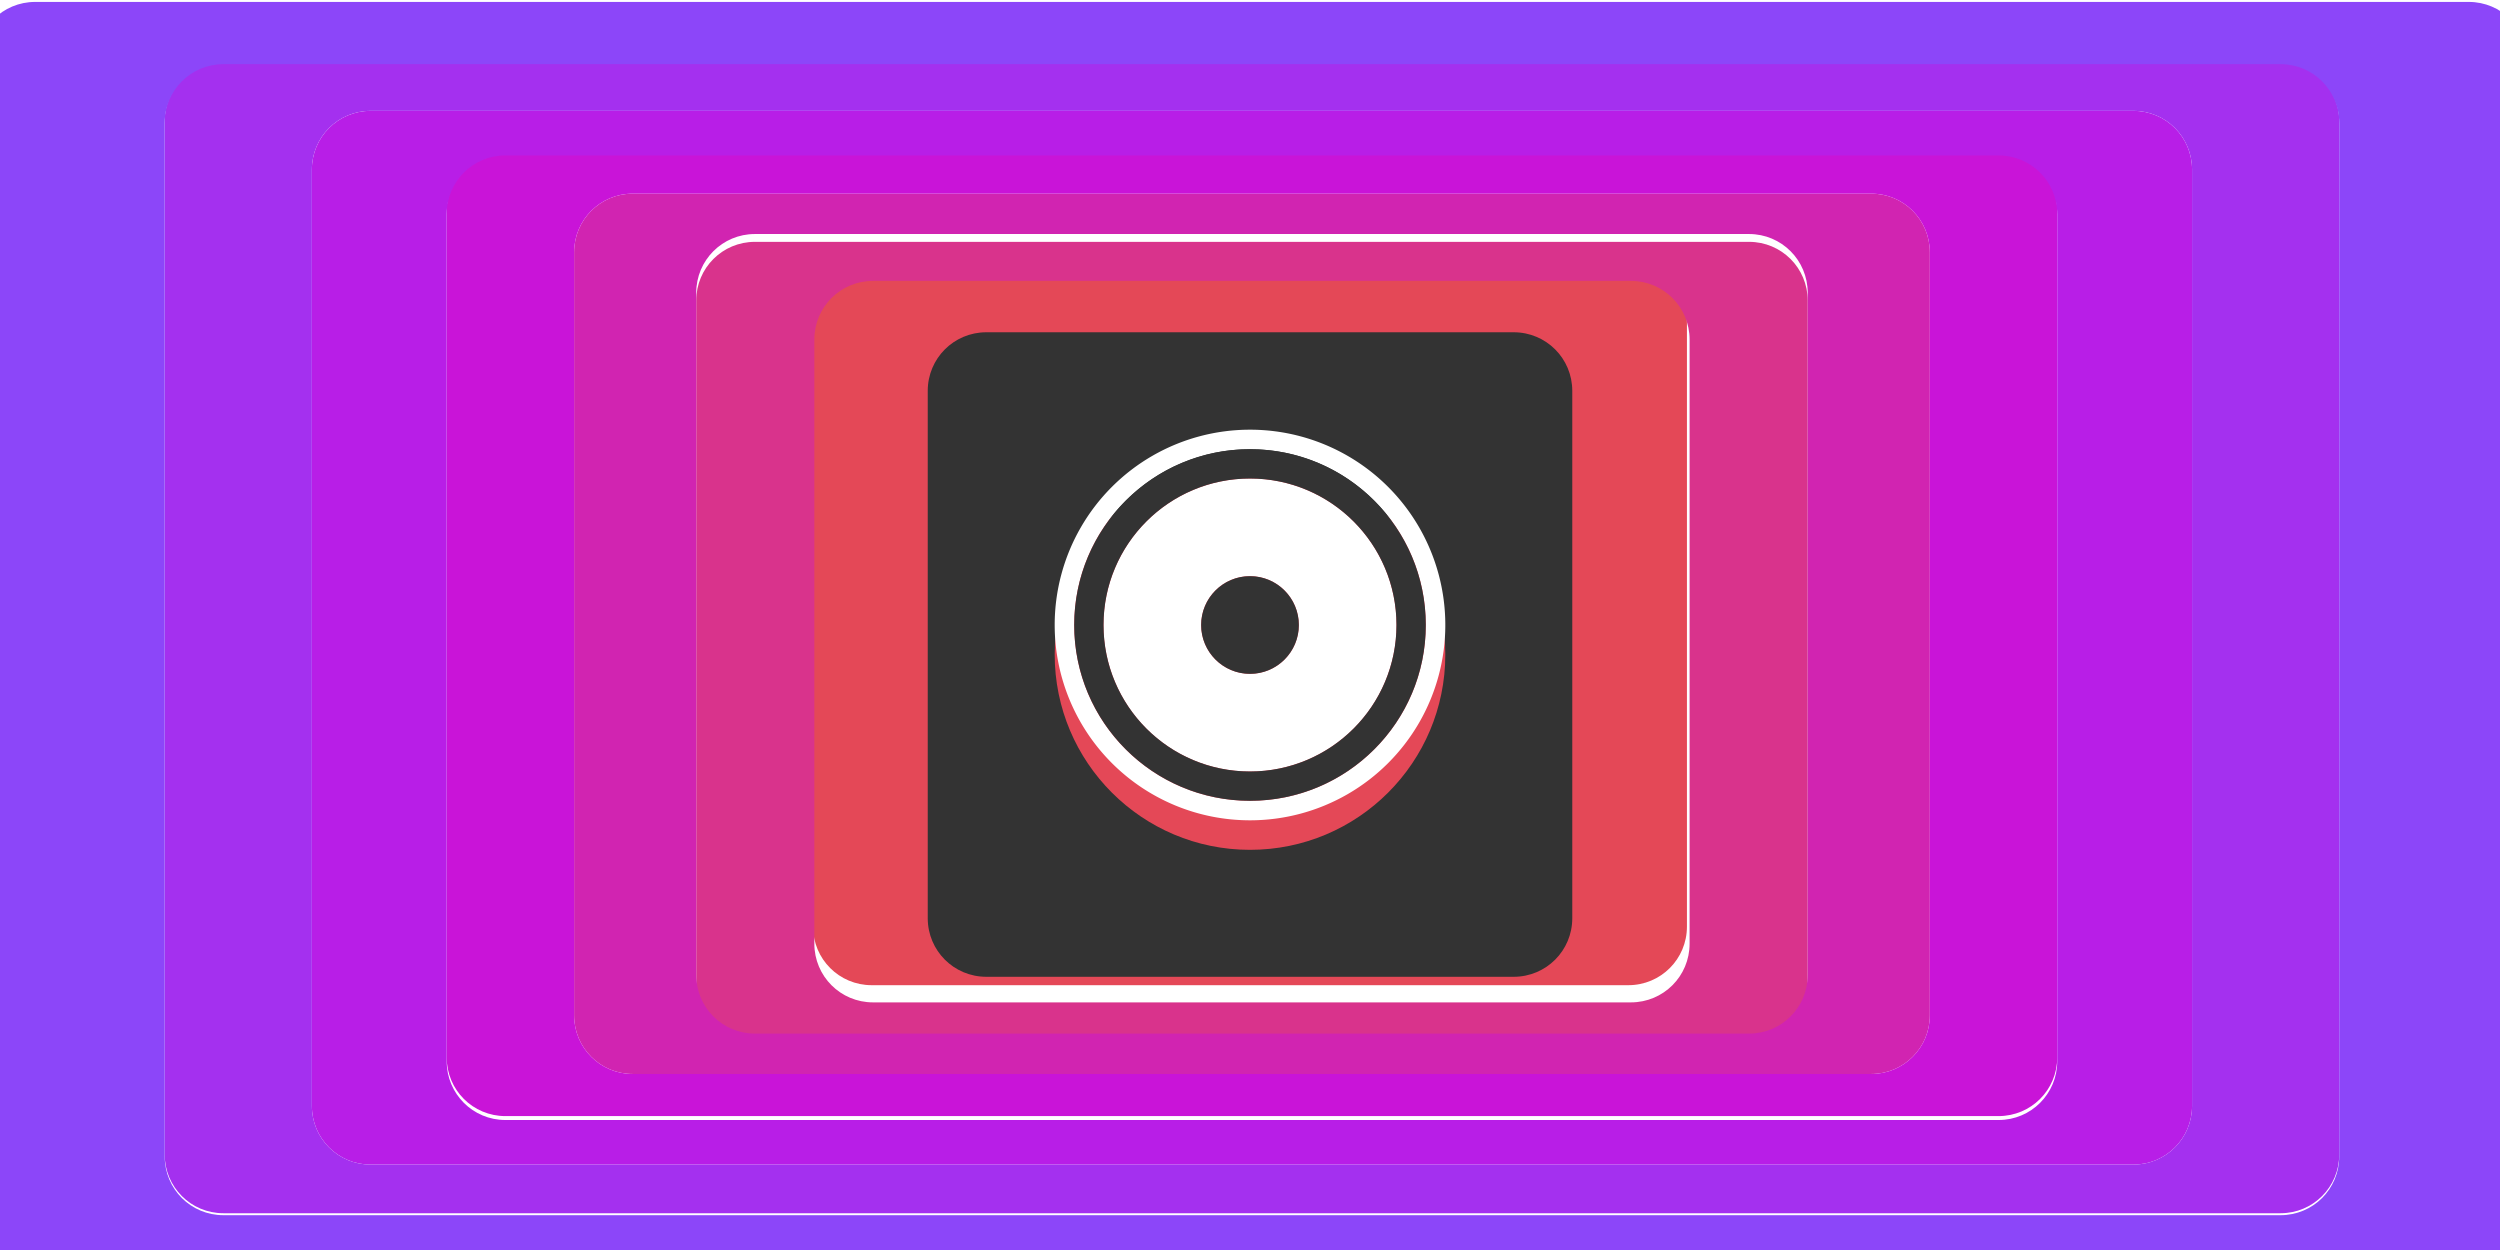 <?xml version="1.0" encoding="UTF-8" standalone="no"?>
<!-- Created with Inkscape (http://www.inkscape.org/) -->

<svg
   sodipodi:docname="dynamik.svg"
   inkscape:version="1.1.1 (3bf5ae0d25, 2021-09-20, custom)"
   id="svg5"
   version="1.1"
   viewBox="0 0 338.667 169.333"
   height="640"
   width="1280"
   inkscape:export-filename="/home/madhead/Projects/2D/dynamik.png"
   inkscape:export-xdpi="96"
   inkscape:export-ydpi="96"
   xmlns:inkscape="http://www.inkscape.org/namespaces/inkscape"
   xmlns:sodipodi="http://sodipodi.sourceforge.net/DTD/sodipodi-0.dtd"
   xmlns="http://www.w3.org/2000/svg"
   xmlns:svg="http://www.w3.org/2000/svg">
  <sodipodi:namedview
     id="namedview7"
     pagecolor="#505050"
     bordercolor="#ffffff"
     borderopacity="1"
     inkscape:pageshadow="0"
     inkscape:pageopacity="0"
     inkscape:pagecheckerboard="1"
     inkscape:document-units="mm"
     showgrid="false"
     units="px"
     width="1280px"
     showguides="false"
     inkscape:guide-bbox="true"
     fit-margin-top="20"
     inkscape:snap-bbox="true"
     inkscape:bbox-paths="true"
     inkscape:bbox-nodes="true"
     inkscape:snap-bbox-edge-midpoints="true"
     inkscape:snap-bbox-midpoints="true"
     inkscape:object-paths="true"
     inkscape:snap-intersection-paths="true"
     inkscape:snap-smooth-nodes="true"
     inkscape:snap-midpoints="true"
     inkscape:snap-object-midpoints="true"
     inkscape:snap-center="true"
     inkscape:snap-text-baseline="true"
     inkscape:snap-page="false"
     inkscape:zoom="0.70710678"
     inkscape:cx="533.15851"
     inkscape:cy="381.83766"
     inkscape:window-width="1920"
     inkscape:window-height="999"
     inkscape:window-x="0"
     inkscape:window-y="0"
     inkscape:window-maximized="1"
     inkscape:current-layer="layer3"
     inkscape:snap-global="true"
     inkscape:snap-grids="false"
     inkscape:snap-to-guides="true">
    <sodipodi:guide
       position="0,14.111"
       orientation="0,1"
       id="guide842"
       inkscape:label=""
       inkscape:locked="false"
       inkscape:color="rgb(0,0,255)" />
    <sodipodi:guide
       position="324.759,169.333"
       orientation="-1,0"
       id="guide924"
       inkscape:label=""
       inkscape:locked="false"
       inkscape:color="rgb(0,0,255)" />
    <sodipodi:guide
       position="169.333,84.667"
       orientation="0.447,0.894"
       id="guide1261"
       inkscape:label=""
       inkscape:locked="false"
       inkscape:color="rgb(0,0,255)" />
    <sodipodi:guide
       position="169.333,84.667"
       orientation="-0.447,0.894"
       id="guide1365"
       inkscape:label=""
       inkscape:locked="false"
       inkscape:color="rgb(0,0,255)" />
    <sodipodi:guide
       position="13.908,169.333"
       orientation="-1,0"
       id="guide76645"
       inkscape:label=""
       inkscape:locked="false"
       inkscape:color="rgb(0,0,255)" />
    <sodipodi:guide
       position="0,155.222"
       orientation="0,1"
       id="guide76647"
       inkscape:label=""
       inkscape:locked="false"
       inkscape:color="rgb(0,0,255)" />
    <sodipodi:guide
       position="169.333,84.667"
       orientation="0,-1"
       id="guide77185" />
  </sodipodi:namedview>
  <defs
     id="defs2">
    <linearGradient
       id="linearGradient75378"
       gradientUnits="userSpaceOnUse"
       x1="499.461"
       y1="1149.563"
       x2="-0.343"
       y2="1649.368"
       gradientTransform="matrix(1,0,0,1,0.393,-1128.987)"
       inkscape:swatch="gradient">
      <stop
         offset="0.003"
         style="stop-color:#E44857"
         id="stop75372" />
      <stop
         offset="0.469"
         style="stop-color:#C711E1"
         id="stop75374" />
      <stop
         offset="1"
         style="stop-color:#7F52FF"
         id="stop75376" />
    </linearGradient>
    <linearGradient
       id="SVGID_1_"
       gradientUnits="userSpaceOnUse"
       x1="499.461"
       y1="1149.563"
       x2="-0.343"
       y2="1649.368"
       gradientTransform="matrix(1,0,0,1,0.393,-1128.987)"
       inkscape:swatch="gradient">
      <stop
         offset="3.435144e-03"
         style="stop-color:#E44857"
         id="stop6296" />
      <stop
         offset="0.469"
         style="stop-color:#C711E1"
         id="stop6298" />
      <stop
         offset="1"
         style="stop-color:#7F52FF"
         id="stop6300" />
    </linearGradient>
    <filter
       x="-0.069"
       y="-0.069"
       width="1.137"
       height="1.183"
       id="filter211877">
      <feOffset
         in="SourceAlpha"
         result="offA"
         dy="1"
         id="feOffset211841" />
      <feOffset
         in="SourceAlpha"
         result="offB"
         dy="1"
         id="feOffset211843" />
      <feOffset
         in="SourceAlpha"
         result="offC"
         dy="2"
         id="feOffset211845" />
      <feMorphology
         in="offC"
         result="spreadC"
         operator="erode"
         radius="1"
         id="feMorphology211847" />
      <feGaussianBlur
         in="offA"
         result="blurA"
         stdDeviation="1.5"
         id="feGaussianBlur211849" />
      <comment />
      <feGaussianBlur
         in="offB"
         result="blurB"
         stdDeviation="0.5"
         id="feGaussianBlur211851" />
      <comment />
      <feGaussianBlur
         in="spreadC"
         result="blurC"
         stdDeviation="0.5"
         id="feGaussianBlur211853" />
      <comment />
      <feFlood
         flood-opacity="0.2"
         result="opA"
         id="feFlood211855" />
      <feFlood
         flood-opacity="0.14"
         result="opB"
         id="feFlood211857" />
      <feFlood
         flood-opacity="0.12"
         result="opC"
         id="feFlood211859" />
      <feComposite
         in="opA"
         in2="blurA"
         result="shA"
         operator="in"
         id="feComposite211861" />
      <feComposite
         in="opB"
         in2="blurB"
         result="shB"
         operator="in"
         id="feComposite211863" />
      <feComposite
         in="opC"
         in2="blurC"
         result="shC"
         operator="in"
         id="feComposite211865" />
      <feMerge
         id="feMerge211875">
        <feMergeNode
           in="shA"
           id="feMergeNode211867" />
        <feMergeNode
           in="shB"
           id="feMergeNode211869" />
        <feMergeNode
           in="shC"
           id="feMergeNode211871" />
        <feMergeNode
           in="SourceGraphic"
           id="feMergeNode211873" />
      </feMerge>
    </filter>
    <filter
       x="-0.051"
       y="-0.061"
       width="1.101"
       height="1.164"
       id="filter211986">
      <feOffset
         in="SourceAlpha"
         result="offA"
         dy="1"
         id="feOffset211950" />
      <feOffset
         in="SourceAlpha"
         result="offB"
         dy="1"
         id="feOffset211952" />
      <feOffset
         in="SourceAlpha"
         result="offC"
         dy="2"
         id="feOffset211954" />
      <feMorphology
         in="offC"
         result="spreadC"
         operator="erode"
         radius="1"
         id="feMorphology211956" />
      <feGaussianBlur
         in="offA"
         result="blurA"
         stdDeviation="1.5"
         id="feGaussianBlur211958" />
      <comment />
      <feGaussianBlur
         in="offB"
         result="blurB"
         stdDeviation="0.5"
         id="feGaussianBlur211960" />
      <comment />
      <feGaussianBlur
         in="spreadC"
         result="blurC"
         stdDeviation="0.5"
         id="feGaussianBlur211962" />
      <comment />
      <feFlood
         flood-opacity="0.2"
         result="opA"
         id="feFlood211964" />
      <feFlood
         flood-opacity="0.14"
         result="opB"
         id="feFlood211966" />
      <feFlood
         flood-opacity="0.12"
         result="opC"
         id="feFlood211968" />
      <feComposite
         in="opA"
         in2="blurA"
         result="shA"
         operator="in"
         id="feComposite211970" />
      <feComposite
         in="opB"
         in2="blurB"
         result="shB"
         operator="in"
         id="feComposite211972" />
      <feComposite
         in="opC"
         in2="blurC"
         result="shC"
         operator="in"
         id="feComposite211974" />
      <feMerge
         id="feMerge211984">
        <feMergeNode
           in="shA"
           id="feMergeNode211976" />
        <feMergeNode
           in="shB"
           id="feMergeNode211978" />
        <feMergeNode
           in="shC"
           id="feMergeNode211980" />
        <feMergeNode
           in="SourceGraphic"
           id="feMergeNode211982" />
      </feMerge>
    </filter>
    <filter
       x="-0.04"
       y="-0.055"
       width="1.08"
       height="1.148"
       id="filter212042">
      <feOffset
         in="SourceAlpha"
         result="offA"
         dy="1"
         id="feOffset212006" />
      <feOffset
         in="SourceAlpha"
         result="offB"
         dy="1"
         id="feOffset212008" />
      <feOffset
         in="SourceAlpha"
         result="offC"
         dy="2"
         id="feOffset212010" />
      <feMorphology
         in="offC"
         result="spreadC"
         operator="erode"
         radius="1"
         id="feMorphology212012" />
      <feGaussianBlur
         in="offA"
         result="blurA"
         stdDeviation="1.5"
         id="feGaussianBlur212014" />
      <comment />
      <feGaussianBlur
         in="offB"
         result="blurB"
         stdDeviation="0.5"
         id="feGaussianBlur212016" />
      <comment />
      <feGaussianBlur
         in="spreadC"
         result="blurC"
         stdDeviation="0.5"
         id="feGaussianBlur212018" />
      <comment />
      <feFlood
         flood-opacity="0.2"
         result="opA"
         id="feFlood212020" />
      <feFlood
         flood-opacity="0.14"
         result="opB"
         id="feFlood212022" />
      <feFlood
         flood-opacity="0.12"
         result="opC"
         id="feFlood212024" />
      <feComposite
         in="opA"
         in2="blurA"
         result="shA"
         operator="in"
         id="feComposite212026" />
      <feComposite
         in="opB"
         in2="blurB"
         result="shB"
         operator="in"
         id="feComposite212028" />
      <feComposite
         in="opC"
         in2="blurC"
         result="shC"
         operator="in"
         id="feComposite212030" />
      <feMerge
         id="feMerge212040">
        <feMergeNode
           in="shA"
           id="feMergeNode212032" />
        <feMergeNode
           in="shB"
           id="feMergeNode212034" />
        <feMergeNode
           in="shC"
           id="feMergeNode212036" />
        <feMergeNode
           in="SourceGraphic"
           id="feMergeNode212038" />
      </feMerge>
    </filter>
    <filter
       x="-0.033"
       y="-0.05"
       width="1.065"
       height="1.134"
       id="filter212210">
      <feOffset
         in="SourceAlpha"
         result="offA"
         dy="1"
         id="feOffset212174" />
      <feOffset
         in="SourceAlpha"
         result="offB"
         dy="1"
         id="feOffset212176" />
      <feOffset
         in="SourceAlpha"
         result="offC"
         dy="2"
         id="feOffset212178" />
      <feMorphology
         in="offC"
         result="spreadC"
         operator="erode"
         radius="1"
         id="feMorphology212180" />
      <feGaussianBlur
         in="offA"
         result="blurA"
         stdDeviation="1.5"
         id="feGaussianBlur212182" />
      <comment />
      <feGaussianBlur
         in="offB"
         result="blurB"
         stdDeviation="0.5"
         id="feGaussianBlur212184" />
      <comment />
      <feGaussianBlur
         in="spreadC"
         result="blurC"
         stdDeviation="0.5"
         id="feGaussianBlur212186" />
      <comment />
      <feFlood
         flood-opacity="0.2"
         result="opA"
         id="feFlood212188" />
      <feFlood
         flood-opacity="0.14"
         result="opB"
         id="feFlood212190" />
      <feFlood
         flood-opacity="0.12"
         result="opC"
         id="feFlood212192" />
      <feComposite
         in="opA"
         in2="blurA"
         result="shA"
         operator="in"
         id="feComposite212194" />
      <feComposite
         in="opB"
         in2="blurB"
         result="shB"
         operator="in"
         id="feComposite212196" />
      <feComposite
         in="opC"
         in2="blurC"
         result="shC"
         operator="in"
         id="feComposite212198" />
      <feMerge
         id="feMerge212208">
        <feMergeNode
           in="shA"
           id="feMergeNode212200" />
        <feMergeNode
           in="shB"
           id="feMergeNode212202" />
        <feMergeNode
           in="shC"
           id="feMergeNode212204" />
        <feMergeNode
           in="SourceGraphic"
           id="feMergeNode212206" />
      </feMerge>
    </filter>
    <filter
       x="-0.044"
       y="-0.074"
       width="1.088"
       height="1.193"
       id="filter212266">
      <feOffset
         in="SourceAlpha"
         result="offA"
         dy="2"
         id="feOffset212230" />
      <feOffset
         in="SourceAlpha"
         result="offB"
         dy="1"
         id="feOffset212232" />
      <feOffset
         in="SourceAlpha"
         result="offC"
         dy="3"
         id="feOffset212234" />
      <feMorphology
         in="offC"
         result="spreadC"
         operator="erode"
         radius="2"
         id="feMorphology212236" />
      <feGaussianBlur
         in="offA"
         result="blurA"
         stdDeviation="1"
         id="feGaussianBlur212238" />
      <comment />
      <feGaussianBlur
         in="offB"
         result="blurB"
         stdDeviation="2.5"
         id="feGaussianBlur212240" />
      <comment />
      <feGaussianBlur
         in="spreadC"
         result="blurC"
         stdDeviation="0.5"
         id="feGaussianBlur212242" />
      <comment />
      <feFlood
         flood-opacity="0.14"
         result="opA"
         id="feFlood212244" />
      <feFlood
         flood-opacity="0.12"
         result="opB"
         id="feFlood212246" />
      <feFlood
         flood-opacity="0.20"
         result="opC"
         id="feFlood212248" />
      <feComposite
         in="opA"
         in2="blurA"
         result="shA"
         operator="in"
         id="feComposite212250" />
      <feComposite
         in="opB"
         in2="blurB"
         result="shB"
         operator="in"
         id="feComposite212252" />
      <feComposite
         in="opC"
         in2="blurC"
         result="shC"
         operator="in"
         id="feComposite212254" />
      <feMerge
         id="feMerge212264">
        <feMergeNode
           in="shA"
           id="feMergeNode212256" />
        <feMergeNode
           in="shB"
           id="feMergeNode212258" />
        <feMergeNode
           in="shC"
           id="feMergeNode212260" />
        <feMergeNode
           in="SourceGraphic"
           id="feMergeNode212262" />
      </feMerge>
    </filter>
    <filter
       x="-0.038"
       y="-0.067"
       width="1.076"
       height="1.177"
       id="filter212322">
      <feOffset
         in="SourceAlpha"
         result="offA"
         dy="2"
         id="feOffset212286" />
      <feOffset
         in="SourceAlpha"
         result="offB"
         dy="1"
         id="feOffset212288" />
      <feOffset
         in="SourceAlpha"
         result="offC"
         dy="3"
         id="feOffset212290" />
      <feMorphology
         in="offC"
         result="spreadC"
         operator="erode"
         radius="2"
         id="feMorphology212292" />
      <feGaussianBlur
         in="offA"
         result="blurA"
         stdDeviation="1"
         id="feGaussianBlur212294" />
      <comment />
      <feGaussianBlur
         in="offB"
         result="blurB"
         stdDeviation="2.5"
         id="feGaussianBlur212296" />
      <comment />
      <feGaussianBlur
         in="spreadC"
         result="blurC"
         stdDeviation="0.5"
         id="feGaussianBlur212298" />
      <comment />
      <feFlood
         flood-opacity="0.14"
         result="opA"
         id="feFlood212300" />
      <feFlood
         flood-opacity="0.12"
         result="opB"
         id="feFlood212302" />
      <feFlood
         flood-opacity="0.20"
         result="opC"
         id="feFlood212304" />
      <feComposite
         in="opA"
         in2="blurA"
         result="shA"
         operator="in"
         id="feComposite212306" />
      <feComposite
         in="opB"
         in2="blurB"
         result="shB"
         operator="in"
         id="feComposite212308" />
      <feComposite
         in="opC"
         in2="blurC"
         result="shC"
         operator="in"
         id="feComposite212310" />
      <feMerge
         id="feMerge212320">
        <feMergeNode
           in="shA"
           id="feMergeNode212312" />
        <feMergeNode
           in="shB"
           id="feMergeNode212314" />
        <feMergeNode
           in="shC"
           id="feMergeNode212316" />
        <feMergeNode
           in="SourceGraphic"
           id="feMergeNode212318" />
      </feMerge>
    </filter>
    <filter
       x="-0.061"
       y="-0.116"
       width="1.122"
       height="1.276"
       id="filter212378">
      <feOffset
         in="SourceAlpha"
         result="offA"
         dy="3"
         id="feOffset212342" />
      <feOffset
         in="SourceAlpha"
         result="offB"
         dy="1"
         id="feOffset212344" />
      <feOffset
         in="SourceAlpha"
         result="offC"
         dy="3"
         id="feOffset212346" />
      <feMorphology
         in="offC"
         result="spreadC"
         operator="erode"
         radius="2"
         id="feMorphology212348" />
      <feGaussianBlur
         in="offA"
         result="blurA"
         stdDeviation="2"
         id="feGaussianBlur212350" />
      <comment />
      <feGaussianBlur
         in="offB"
         result="blurB"
         stdDeviation="4"
         id="feGaussianBlur212352" />
      <comment />
      <feGaussianBlur
         in="spreadC"
         result="blurC"
         stdDeviation="1.5"
         id="feGaussianBlur212354" />
      <comment />
      <feFlood
         flood-opacity="0.14"
         result="opA"
         id="feFlood212356" />
      <feFlood
         flood-opacity="0.12"
         result="opB"
         id="feFlood212358" />
      <feFlood
         flood-opacity="0.40"
         result="opC"
         id="feFlood212360" />
      <feComposite
         in="opA"
         in2="blurA"
         result="shA"
         operator="in"
         id="feComposite212362" />
      <feComposite
         in="opB"
         in2="blurB"
         result="shB"
         operator="in"
         id="feComposite212364" />
      <feComposite
         in="opC"
         in2="blurC"
         result="shC"
         operator="in"
         id="feComposite212366" />
      <feMerge
         id="feMerge212376">
        <feMergeNode
           in="shA"
           id="feMergeNode212368" />
        <feMergeNode
           in="shB"
           id="feMergeNode212370" />
        <feMergeNode
           in="shC"
           id="feMergeNode212372" />
        <feMergeNode
           in="SourceGraphic"
           id="feMergeNode212374" />
      </feMerge>
    </filter>
    <filter
       x="-0.007"
       y="-0.015"
       width="1.015"
       height="1.039"
       id="filter1243">
      <feOffset
         in="SourceAlpha"
         result="offA"
         dy="2"
         id="feOffset1207" />
      <feOffset
         in="SourceAlpha"
         result="offB"
         dy="1"
         id="feOffset1209" />
      <feOffset
         in="SourceAlpha"
         result="offC"
         dy="3"
         id="feOffset1211" />
      <feMorphology
         in="offC"
         result="spreadC"
         operator="erode"
         radius="2"
         id="feMorphology1213" />
      <feGaussianBlur
         in="offA"
         result="blurA"
         stdDeviation="1"
         id="feGaussianBlur1215" />
      <comment />
      <feGaussianBlur
         in="offB"
         result="blurB"
         stdDeviation="2.5"
         id="feGaussianBlur1217" />
      <comment />
      <feGaussianBlur
         in="spreadC"
         result="blurC"
         stdDeviation="0.5"
         id="feGaussianBlur1219" />
      <comment />
      <feFlood
         flood-opacity="0.14"
         result="opA"
         id="feFlood1221" />
      <feFlood
         flood-opacity="0.12"
         result="opB"
         id="feFlood1223" />
      <feFlood
         flood-opacity="0.20"
         result="opC"
         id="feFlood1225" />
      <feComposite
         in="opA"
         in2="blurA"
         result="shA"
         operator="in"
         id="feComposite1227" />
      <feComposite
         in="opB"
         in2="blurB"
         result="shB"
         operator="in"
         id="feComposite1229" />
      <feComposite
         in="opC"
         in2="blurC"
         result="shC"
         operator="in"
         id="feComposite1231" />
      <feMerge
         id="feMerge1241">
        <feMergeNode
           in="shA"
           id="feMergeNode1233" />
        <feMergeNode
           in="shB"
           id="feMergeNode1235" />
        <feMergeNode
           in="shC"
           id="feMergeNode1237" />
        <feMergeNode
           in="SourceGraphic"
           id="feMergeNode1239" />
      </feMerge>
    </filter>
    <filter
       x="-0.014"
       y="-0.028"
       width="1.028"
       height="1.066"
       id="filter1397">
      <feOffset
         in="SourceAlpha"
         result="offA"
         dy="3"
         id="feOffset1361" />
      <feOffset
         in="SourceAlpha"
         result="offB"
         dy="1"
         id="feOffset1363" />
      <feOffset
         in="SourceAlpha"
         result="offC"
         dy="3"
         id="feOffset1365" />
      <feMorphology
         in="offC"
         result="spreadC"
         operator="erode"
         radius="2"
         id="feMorphology1367" />
      <feGaussianBlur
         in="offA"
         result="blurA"
         stdDeviation="2"
         id="feGaussianBlur1369" />
      <comment />
      <feGaussianBlur
         in="offB"
         result="blurB"
         stdDeviation="4"
         id="feGaussianBlur1371" />
      <comment />
      <feGaussianBlur
         in="spreadC"
         result="blurC"
         stdDeviation="1.5"
         id="feGaussianBlur1373" />
      <comment />
      <feFlood
         flood-opacity="0.14"
         result="opA"
         id="feFlood1375" />
      <feFlood
         flood-opacity="0.12"
         result="opB"
         id="feFlood1377" />
      <feFlood
         flood-opacity="0.40"
         result="opC"
         id="feFlood1379" />
      <feComposite
         in="opA"
         in2="blurA"
         result="shA"
         operator="in"
         id="feComposite1381" />
      <feComposite
         in="opB"
         in2="blurB"
         result="shB"
         operator="in"
         id="feComposite1383" />
      <feComposite
         in="opC"
         in2="blurC"
         result="shC"
         operator="in"
         id="feComposite1385" />
      <feMerge
         id="feMerge1395">
        <feMergeNode
           in="shA"
           id="feMergeNode1387" />
        <feMergeNode
           in="shB"
           id="feMergeNode1389" />
        <feMergeNode
           in="shC"
           id="feMergeNode1391" />
        <feMergeNode
           in="SourceGraphic"
           id="feMergeNode1393" />
      </feMerge>
    </filter>
    <filter
       x="-0.009"
       y="-0.016"
       width="1.017"
       height="1.043"
       id="filter1453">
      <feOffset
         in="SourceAlpha"
         result="offA"
         dy="2"
         id="feOffset1417" />
      <feOffset
         in="SourceAlpha"
         result="offB"
         dy="1"
         id="feOffset1419" />
      <feOffset
         in="SourceAlpha"
         result="offC"
         dy="3"
         id="feOffset1421" />
      <feMorphology
         in="offC"
         result="spreadC"
         operator="erode"
         radius="2"
         id="feMorphology1423" />
      <feGaussianBlur
         in="offA"
         result="blurA"
         stdDeviation="1"
         id="feGaussianBlur1425" />
      <comment />
      <feGaussianBlur
         in="offB"
         result="blurB"
         stdDeviation="2.5"
         id="feGaussianBlur1427" />
      <comment />
      <feGaussianBlur
         in="spreadC"
         result="blurC"
         stdDeviation="0.5"
         id="feGaussianBlur1429" />
      <comment />
      <feFlood
         flood-opacity="0.14"
         result="opA"
         id="feFlood1431" />
      <feFlood
         flood-opacity="0.12"
         result="opB"
         id="feFlood1433" />
      <feFlood
         flood-opacity="0.20"
         result="opC"
         id="feFlood1435" />
      <feComposite
         in="opA"
         in2="blurA"
         result="shA"
         operator="in"
         id="feComposite1437" />
      <feComposite
         in="opB"
         in2="blurB"
         result="shB"
         operator="in"
         id="feComposite1439" />
      <feComposite
         in="opC"
         in2="blurC"
         result="shC"
         operator="in"
         id="feComposite1441" />
      <feMerge
         id="feMerge1451">
        <feMergeNode
           in="shA"
           id="feMergeNode1443" />
        <feMergeNode
           in="shB"
           id="feMergeNode1445" />
        <feMergeNode
           in="shC"
           id="feMergeNode1447" />
        <feMergeNode
           in="SourceGraphic"
           id="feMergeNode1449" />
      </feMerge>
    </filter>
    <filter
       x="-0.01"
       y="-0.018"
       width="1.02"
       height="1.047"
       id="filter1509">
      <feOffset
         in="SourceAlpha"
         result="offA"
         dy="2"
         id="feOffset1473" />
      <feOffset
         in="SourceAlpha"
         result="offB"
         dy="1"
         id="feOffset1475" />
      <feOffset
         in="SourceAlpha"
         result="offC"
         dy="3"
         id="feOffset1477" />
      <feMorphology
         in="offC"
         result="spreadC"
         operator="erode"
         radius="2"
         id="feMorphology1479" />
      <feGaussianBlur
         in="offA"
         result="blurA"
         stdDeviation="1"
         id="feGaussianBlur1481" />
      <comment />
      <feGaussianBlur
         in="offB"
         result="blurB"
         stdDeviation="2.5"
         id="feGaussianBlur1483" />
      <comment />
      <feGaussianBlur
         in="spreadC"
         result="blurC"
         stdDeviation="0.5"
         id="feGaussianBlur1485" />
      <comment />
      <feFlood
         flood-opacity="0.14"
         result="opA"
         id="feFlood1487" />
      <feFlood
         flood-opacity="0.12"
         result="opB"
         id="feFlood1489" />
      <feFlood
         flood-opacity="0.20"
         result="opC"
         id="feFlood1491" />
      <feComposite
         in="opA"
         in2="blurA"
         result="shA"
         operator="in"
         id="feComposite1493" />
      <feComposite
         in="opB"
         in2="blurB"
         result="shB"
         operator="in"
         id="feComposite1495" />
      <feComposite
         in="opC"
         in2="blurC"
         result="shC"
         operator="in"
         id="feComposite1497" />
      <feMerge
         id="feMerge1507">
        <feMergeNode
           in="shA"
           id="feMergeNode1499" />
        <feMergeNode
           in="shB"
           id="feMergeNode1501" />
        <feMergeNode
           in="shC"
           id="feMergeNode1503" />
        <feMergeNode
           in="SourceGraphic"
           id="feMergeNode1505" />
      </feMerge>
    </filter>
    <filter
       x="-0.007"
       y="-0.012"
       width="1.015"
       height="1.032"
       id="filter1565">
      <feOffset
         in="SourceAlpha"
         result="offA"
         dy="1"
         id="feOffset1529" />
      <feOffset
         in="SourceAlpha"
         result="offB"
         dy="1"
         id="feOffset1531" />
      <feOffset
         in="SourceAlpha"
         result="offC"
         dy="2"
         id="feOffset1533" />
      <feMorphology
         in="offC"
         result="spreadC"
         operator="erode"
         radius="1"
         id="feMorphology1535" />
      <feGaussianBlur
         in="offA"
         result="blurA"
         stdDeviation="1.5"
         id="feGaussianBlur1537" />
      <comment />
      <feGaussianBlur
         in="offB"
         result="blurB"
         stdDeviation="0.5"
         id="feGaussianBlur1539" />
      <comment />
      <feGaussianBlur
         in="spreadC"
         result="blurC"
         stdDeviation="0.5"
         id="feGaussianBlur1541" />
      <comment />
      <feFlood
         flood-opacity="0.2"
         result="opA"
         id="feFlood1543" />
      <feFlood
         flood-opacity="0.14"
         result="opB"
         id="feFlood1545" />
      <feFlood
         flood-opacity="0.12"
         result="opC"
         id="feFlood1547" />
      <feComposite
         in="opA"
         in2="blurA"
         result="shA"
         operator="in"
         id="feComposite1549" />
      <feComposite
         in="opB"
         in2="blurB"
         result="shB"
         operator="in"
         id="feComposite1551" />
      <feComposite
         in="opC"
         in2="blurC"
         result="shC"
         operator="in"
         id="feComposite1553" />
      <feMerge
         id="feMerge1563">
        <feMergeNode
           in="shA"
           id="feMergeNode1555" />
        <feMergeNode
           in="shB"
           id="feMergeNode1557" />
        <feMergeNode
           in="shC"
           id="feMergeNode1559" />
        <feMergeNode
           in="SourceGraphic"
           id="feMergeNode1561" />
      </feMerge>
    </filter>
    <filter
       x="-0.009"
       y="-0.013"
       width="1.017"
       height="1.036"
       id="filter1621">
      <feOffset
         in="SourceAlpha"
         result="offA"
         dy="1"
         id="feOffset1585" />
      <feOffset
         in="SourceAlpha"
         result="offB"
         dy="1"
         id="feOffset1587" />
      <feOffset
         in="SourceAlpha"
         result="offC"
         dy="2"
         id="feOffset1589" />
      <feMorphology
         in="offC"
         result="spreadC"
         operator="erode"
         radius="1"
         id="feMorphology1591" />
      <feGaussianBlur
         in="offA"
         result="blurA"
         stdDeviation="1.5"
         id="feGaussianBlur1593" />
      <comment />
      <feGaussianBlur
         in="offB"
         result="blurB"
         stdDeviation="0.5"
         id="feGaussianBlur1595" />
      <comment />
      <feGaussianBlur
         in="spreadC"
         result="blurC"
         stdDeviation="0.5"
         id="feGaussianBlur1597" />
      <comment />
      <feFlood
         flood-opacity="0.2"
         result="opA"
         id="feFlood1599" />
      <feFlood
         flood-opacity="0.14"
         result="opB"
         id="feFlood1601" />
      <feFlood
         flood-opacity="0.12"
         result="opC"
         id="feFlood1603" />
      <feComposite
         in="opA"
         in2="blurA"
         result="shA"
         operator="in"
         id="feComposite1605" />
      <feComposite
         in="opB"
         in2="blurB"
         result="shB"
         operator="in"
         id="feComposite1607" />
      <feComposite
         in="opC"
         in2="blurC"
         result="shC"
         operator="in"
         id="feComposite1609" />
      <feMerge
         id="feMerge1619">
        <feMergeNode
           in="shA"
           id="feMergeNode1611" />
        <feMergeNode
           in="shB"
           id="feMergeNode1613" />
        <feMergeNode
           in="shC"
           id="feMergeNode1615" />
        <feMergeNode
           in="SourceGraphic"
           id="feMergeNode1617" />
      </feMerge>
    </filter>
    <filter
       x="-0.021"
       y="-0.029"
       width="1.042"
       height="1.078"
       id="filter1677">
      <feOffset
         in="SourceAlpha"
         result="offA"
         dy="1"
         id="feOffset1641" />
      <feOffset
         in="SourceAlpha"
         result="offB"
         dy="1"
         id="feOffset1643" />
      <feOffset
         in="SourceAlpha"
         result="offC"
         dy="2"
         id="feOffset1645" />
      <feMorphology
         in="offC"
         result="spreadC"
         operator="erode"
         radius="1"
         id="feMorphology1647" />
      <feGaussianBlur
         in="offA"
         result="blurA"
         stdDeviation="1.5"
         id="feGaussianBlur1649" />
      <comment />
      <feGaussianBlur
         in="offB"
         result="blurB"
         stdDeviation="0.5"
         id="feGaussianBlur1651" />
      <comment />
      <feGaussianBlur
         in="spreadC"
         result="blurC"
         stdDeviation="0.5"
         id="feGaussianBlur1653" />
      <comment />
      <feFlood
         flood-opacity="0.2"
         result="opA"
         id="feFlood1655" />
      <feFlood
         flood-opacity="0.14"
         result="opB"
         id="feFlood1657" />
      <feFlood
         flood-opacity="0.12"
         result="opC"
         id="feFlood1659" />
      <feComposite
         in="opA"
         in2="blurA"
         result="shA"
         operator="in"
         id="feComposite1661" />
      <feComposite
         in="opB"
         in2="blurB"
         result="shB"
         operator="in"
         id="feComposite1663" />
      <feComposite
         in="opC"
         in2="blurC"
         result="shC"
         operator="in"
         id="feComposite1665" />
      <feMerge
         id="feMerge1675"
         result="fbSourceGraphic">
        <feMergeNode
           in="shA"
           id="feMergeNode1667" />
        <feMergeNode
           in="shB"
           id="feMergeNode1669" />
        <feMergeNode
           in="shC"
           id="feMergeNode1671" />
        <feMergeNode
           in="SourceGraphic"
           id="feMergeNode1673" />
      </feMerge>
      <feColorMatrix
         result="fbSourceGraphicAlpha"
         in="fbSourceGraphic"
         values="0 0 0 -1 0 0 0 0 -1 0 0 0 0 -1 0 0 0 0 1 0"
         id="feColorMatrix1697" />
      <feOffset
         id="feOffset1699"
         in="fbSourceGraphicAlpha"
         result="offA"
         dy="1" />
      <feOffset
         id="feOffset1701"
         in="fbSourceGraphicAlpha"
         result="offB"
         dy="1" />
      <feOffset
         id="feOffset1703"
         in="fbSourceGraphicAlpha"
         result="offC"
         dy="2" />
      <feMorphology
         id="feMorphology1705"
         in="offC"
         result="spreadC"
         operator="erode"
         radius="1" />
      <feGaussianBlur
         id="feGaussianBlur1707"
         in="offA"
         result="blurA"
         stdDeviation="1.5" />
      <comment />
      <feGaussianBlur
         id="feGaussianBlur1709"
         in="offB"
         result="blurB"
         stdDeviation="0.5" />
      <comment />
      <feGaussianBlur
         id="feGaussianBlur1711"
         in="spreadC"
         result="blurC"
         stdDeviation="0.5" />
      <comment />
      <feFlood
         id="feFlood1713"
         flood-opacity="0.2"
         result="opA" />
      <feFlood
         id="feFlood1715"
         flood-opacity="0.14"
         result="opB" />
      <feFlood
         id="feFlood1717"
         flood-opacity="0.12"
         result="opC" />
      <feComposite
         in2="blurA"
         id="feComposite1719"
         in="opA"
         result="shA"
         operator="in" />
      <feComposite
         in2="blurB"
         id="feComposite1721"
         in="opB"
         result="shB"
         operator="in" />
      <feComposite
         in2="blurC"
         id="feComposite1723"
         in="opC"
         result="shC"
         operator="in" />
      <feMerge
         id="feMerge1725">
        <feMergeNode
           id="feMergeNode1727"
           in="shA" />
        <feMergeNode
           id="feMergeNode1729"
           in="shB" />
        <feMergeNode
           id="feMergeNode1731"
           in="shC" />
        <feMergeNode
           id="feMergeNode1733"
           in="fbSourceGraphic" />
      </feMerge>
    </filter>
  </defs>
  <g
     inkscape:groupmode="layer"
     id="layer3"
     inkscape:label="waves"
     style="display:inline">
    <path
       style="display:inline;fill:#e44857;fill-opacity:1;stroke:none;stroke-width:1.606px;stroke-opacity:1;paint-order:stroke fill markers;stop-color:#000000"
       d="m 118.08,35.875 h 102.506 c 4.398,0 7.938,3.54 7.938,7.938 v 81.709 c 0,4.397 -3.54,7.938 -7.938,7.938 H 118.08 c -4.397,0 -7.937,-3.541 -7.937,-7.938 V 43.812 c 0,-4.397 3.54,-7.938 7.937,-7.938 z"
       id="path5039" />
    <path
       id="path5037"
       style="display:inline;fill:#d9338c;fill-opacity:1;stroke:none;stroke-width:7.178px;stroke-opacity:1;paint-order:stroke fill markers;stop-color:#000000;filter:url(#filter1677)"
       d="M 385.916 115.629 C 369.294 115.629 355.914 129.009 355.914 145.629 L 355.914 494.369 C 355.914 510.991 369.294 524.371 385.916 524.371 L 894.086 524.371 C 910.708 524.371 924.088 510.991 924.088 494.369 L 924.088 145.629 C 924.088 129.009 910.708 115.629 894.086 115.629 L 385.916 115.629 z M 446.287 135.59 L 833.711 135.59 C 850.333 135.59 863.713 148.97 863.713 165.59 L 863.713 474.41 C 863.713 491.029 850.333 504.412 833.711 504.412 L 446.287 504.412 C 429.669 504.412 416.289 491.029 416.289 474.41 L 416.289 165.59 C 416.289 148.97 429.669 135.59 446.287 135.59 z "
       transform="scale(0.265)" />
    <path
       id="path5035"
       style="display:inline;fill:#d124b1;fill-opacity:1;stroke:none;stroke-width:8.325px;stroke-opacity:1;paint-order:stroke fill markers;stop-color:#000000;filter:url(#filter1621)"
       d="M 323.479 94.988 C 306.858 94.988 293.479 108.369 293.479 124.988 L 293.479 515.014 C 293.479 531.632 306.858 545.012 323.479 545.012 L 956.523 545.012 C 973.142 545.012 986.521 531.632 986.521 515.014 L 986.521 124.988 C 986.521 108.369 973.142 94.988 956.523 94.988 L 323.479 94.988 z M 385.916 115.629 L 894.086 115.629 C 910.708 115.629 924.088 129.009 924.088 145.629 L 924.088 494.369 C 924.088 510.991 910.708 524.371 894.086 524.371 L 385.916 524.371 C 369.294 524.371 355.914 510.991 355.914 494.369 L 355.914 145.629 C 355.914 129.009 369.294 115.629 385.916 115.629 z "
       transform="scale(0.265)" />
    <path
       id="path5033"
       style="display:inline;fill:#c914d8;fill-opacity:1;stroke:none;stroke-width:9.522px;stroke-opacity:1;paint-order:stroke fill markers;stop-color:#000000;filter:url(#filter1565)"
       d="M 258.355 73.457 C 241.735 73.457 228.355 86.837 228.355 103.457 L 228.355 536.541 C 228.355 553.163 241.735 566.543 258.355 566.543 L 1021.644 566.543 C 1038.267 566.543 1051.647 553.163 1051.647 536.541 L 1051.647 103.457 C 1051.647 86.837 1038.267 73.457 1021.644 73.457 L 258.355 73.457 z M 323.479 94.988 L 956.523 94.988 C 973.142 94.988 986.521 108.369 986.521 124.988 L 986.521 515.014 C 986.521 531.632 973.142 545.012 956.523 545.012 L 323.479 545.012 C 306.858 545.012 293.479 531.632 293.479 515.014 L 293.479 124.988 C 293.479 108.369 306.858 94.988 323.479 94.988 z "
       transform="scale(0.265)" />
    <path
       id="path5031"
       style="display:inline;fill:#b81ee7;fill-opacity:1;stroke:none;stroke-width:10.789px;stroke-opacity:1;paint-order:stroke fill markers;stop-color:#000000;filter:url(#filter1509)"
       d="M 189.432 50.672 C 172.812 50.672 159.432 64.052 159.432 80.672 L 159.432 559.328 C 159.432 575.95 172.812 589.33 189.432 589.33 L 1090.568 589.33 C 1107.191 589.33 1120.57 575.95 1120.57 559.328 L 1120.57 80.672 C 1120.57 64.052 1107.191 50.672 1090.568 50.672 L 189.432 50.672 z M 258.355 73.457 L 1021.644 73.457 C 1038.267 73.457 1051.647 86.837 1051.647 103.457 L 1051.647 536.541 C 1051.647 553.163 1038.267 566.543 1021.644 566.543 L 258.355 566.543 C 241.735 566.543 228.355 553.163 228.355 536.541 L 228.355 103.457 C 228.355 86.837 241.735 73.457 258.355 73.457 z "
       transform="scale(0.265)" />
    <path
       id="path5029"
       style="display:inline;fill:#a430ef;fill-opacity:1;stroke:none;stroke-width:12.172px;stroke-opacity:1;paint-order:stroke fill markers;stop-color:#000000;filter:url(#filter1453)"
       d="M 114.199 25.799 C 97.579 25.799 84.199 39.179 84.199 55.799 L 84.199 584.201 C 84.199 600.82 97.579 614.199 114.199 614.199 L 1165.803 614.199 C 1182.421 614.199 1195.801 600.82 1195.801 584.201 L 1195.801 55.799 C 1195.801 39.179 1182.421 25.799 1165.803 25.799 L 114.199 25.799 z M 189.432 50.672 L 1090.568 50.672 C 1107.191 50.672 1120.57 64.052 1120.57 80.672 L 1120.57 559.328 C 1120.57 575.95 1107.191 589.33 1090.568 589.33 L 189.432 589.33 C 172.812 589.33 159.432 575.95 159.432 559.328 L 159.432 80.672 C 159.432 64.052 172.812 50.672 189.432 50.672 z "
       transform="scale(0.265)" />
    <path
       id="rect3491"
       style="display:inline;fill:#8c46f9;fill-opacity:1;stroke-width:13.941;paint-order:stroke fill markers;stop-color:#000000;filter:url(#filter1397)"
       d="M 17.969 -6.016 C 1.349 -6.016 -12.031 7.364 -12.031 23.984 L -12.031 616.016 C -12.031 632.636 1.349 646.016 17.969 646.016 L 1262.031 646.016 C 1278.651 646.016 1292.031 632.636 1292.031 616.016 L 1292.031 23.984 C 1292.031 7.364 1278.651 -6.016 1262.031 -6.016 L 17.969 -6.016 z M 114.199 25.799 L 1165.803 25.799 C 1182.421 25.799 1195.801 39.179 1195.801 55.799 L 1195.801 584.201 C 1195.801 600.82 1182.421 614.199 1165.803 614.199 L 114.199 614.199 C 97.579 614.199 84.199 600.82 84.199 584.201 L 84.199 55.799 C 84.199 39.179 97.579 25.799 114.199 25.799 z "
       transform="scale(0.265)" />
    <rect
       style="fill:#c51cd3;fill-opacity:0.051;stroke:none;stroke-width:1;paint-order:stroke fill markers;stop-color:#000000"
       id="rect76833"
       width="3.0079641e-14"
       height="3.832"
       x="212.99"
       y="71.941"
       rx="7.938"
       ry="3.832" />
  </g>
  <g
     inkscape:label="dynamik"
     inkscape:groupmode="layer"
     id="layer1"
     style="display:inline;opacity:1">
    <path
       id="rect1805"
       style="fill:#333333;stroke:none;stroke-width:1.32;paint-order:stroke fill markers;filter:url(#filter211877);stop-color:#000000"
       d="m 133.615,41.01 c -4.397,0 -7.938,3.54 -7.938,7.938 v 71.438 c 0,4.397 3.54,7.937 7.938,7.937 h 71.438 c 4.397,0 7.938,-3.54 7.938,-7.937 V 48.948 c 0,-4.397 -3.54,-7.938 -7.938,-7.938 z m 35.719,17.198 c 14.613,-4e-6 26.458,11.846 26.458,26.458 0,14.613 -11.846,26.458 -26.458,26.458 -14.613,0 -26.458,-11.846 -26.458,-26.458 0,-14.613 11.846,-26.458 26.458,-26.458 z"
       sodipodi:nodetypes="ssssssssssssss" />
    <path
       id="circle1887"
       style="fill:#ffffff;stroke:none;stroke-width:2.073;paint-order:stroke fill markers;stop-color:#000000"
       d="M 169.333,58.208 A 26.458,26.458 0 0 0 142.875,84.667 26.458,26.458 0 0 0 169.333,111.125 26.458,26.458 0 0 0 195.792,84.667 26.458,26.458 0 0 0 169.333,58.208 Z m 0,2.646 c 13.151,0 23.812,10.661 23.812,23.812 0,13.151 -10.661,23.813 -23.812,23.813 -13.151,0 -23.812,-10.661 -23.812,-23.813 0,-13.151 10.661,-23.812 23.812,-23.812 z" />
    <path
       id="path1527"
       style="fill:#ffffff;stroke:none;stroke-width:1.555;paint-order:stroke fill markers;stop-color:#000000"
       d="m 169.333,64.823 a 19.844,19.844 0 0 0 -19.844,19.844 19.844,19.844 0 0 0 19.844,19.844 19.844,19.844 0 0 0 19.844,-19.844 19.844,19.844 0 0 0 -19.844,-19.844 z m 0,13.229 a 6.615,6.615 0 0 1 6.615,6.615 6.615,6.615 0 0 1 -6.615,6.615 6.615,6.615 0 0 1 -6.615,-6.615 6.615,6.615 0 0 1 6.615,-6.615 z" />
    <circle
       style="fill:#333333;stroke:none;stroke-width:0.836;paint-order:stroke fill markers;stop-color:#000000"
       id="path1525"
       cx="169.333"
       cy="84.667"
       r="6.615" />
    <path
       id="path5630"
       style="fill:#333333;stroke:none;stroke-width:2.084;paint-order:stroke fill markers;stop-color:#000000"
       d="m 169.333,60.854 c -13.151,-10e-7 -23.812,10.661 -23.812,23.812 0,13.151 10.661,23.813 23.812,23.813 13.151,0 23.812,-10.661 23.812,-23.813 0,-13.151 -10.661,-23.812 -23.812,-23.812 z m 0,3.969 c 10.959,-10e-7 19.844,8.884 19.844,19.844 0,10.959 -8.884,19.844 -19.844,19.844 -10.959,0 -19.844,-8.884 -19.844,-19.844 0,-10.959 8.884,-19.844 19.844,-19.844 z"
       sodipodi:nodetypes="ssssssssss" />
  </g>
  <style
     type="text/css"
     id="style6294">
	.st0{fill:url(#SVGID_1_);}
</style>
</svg>
